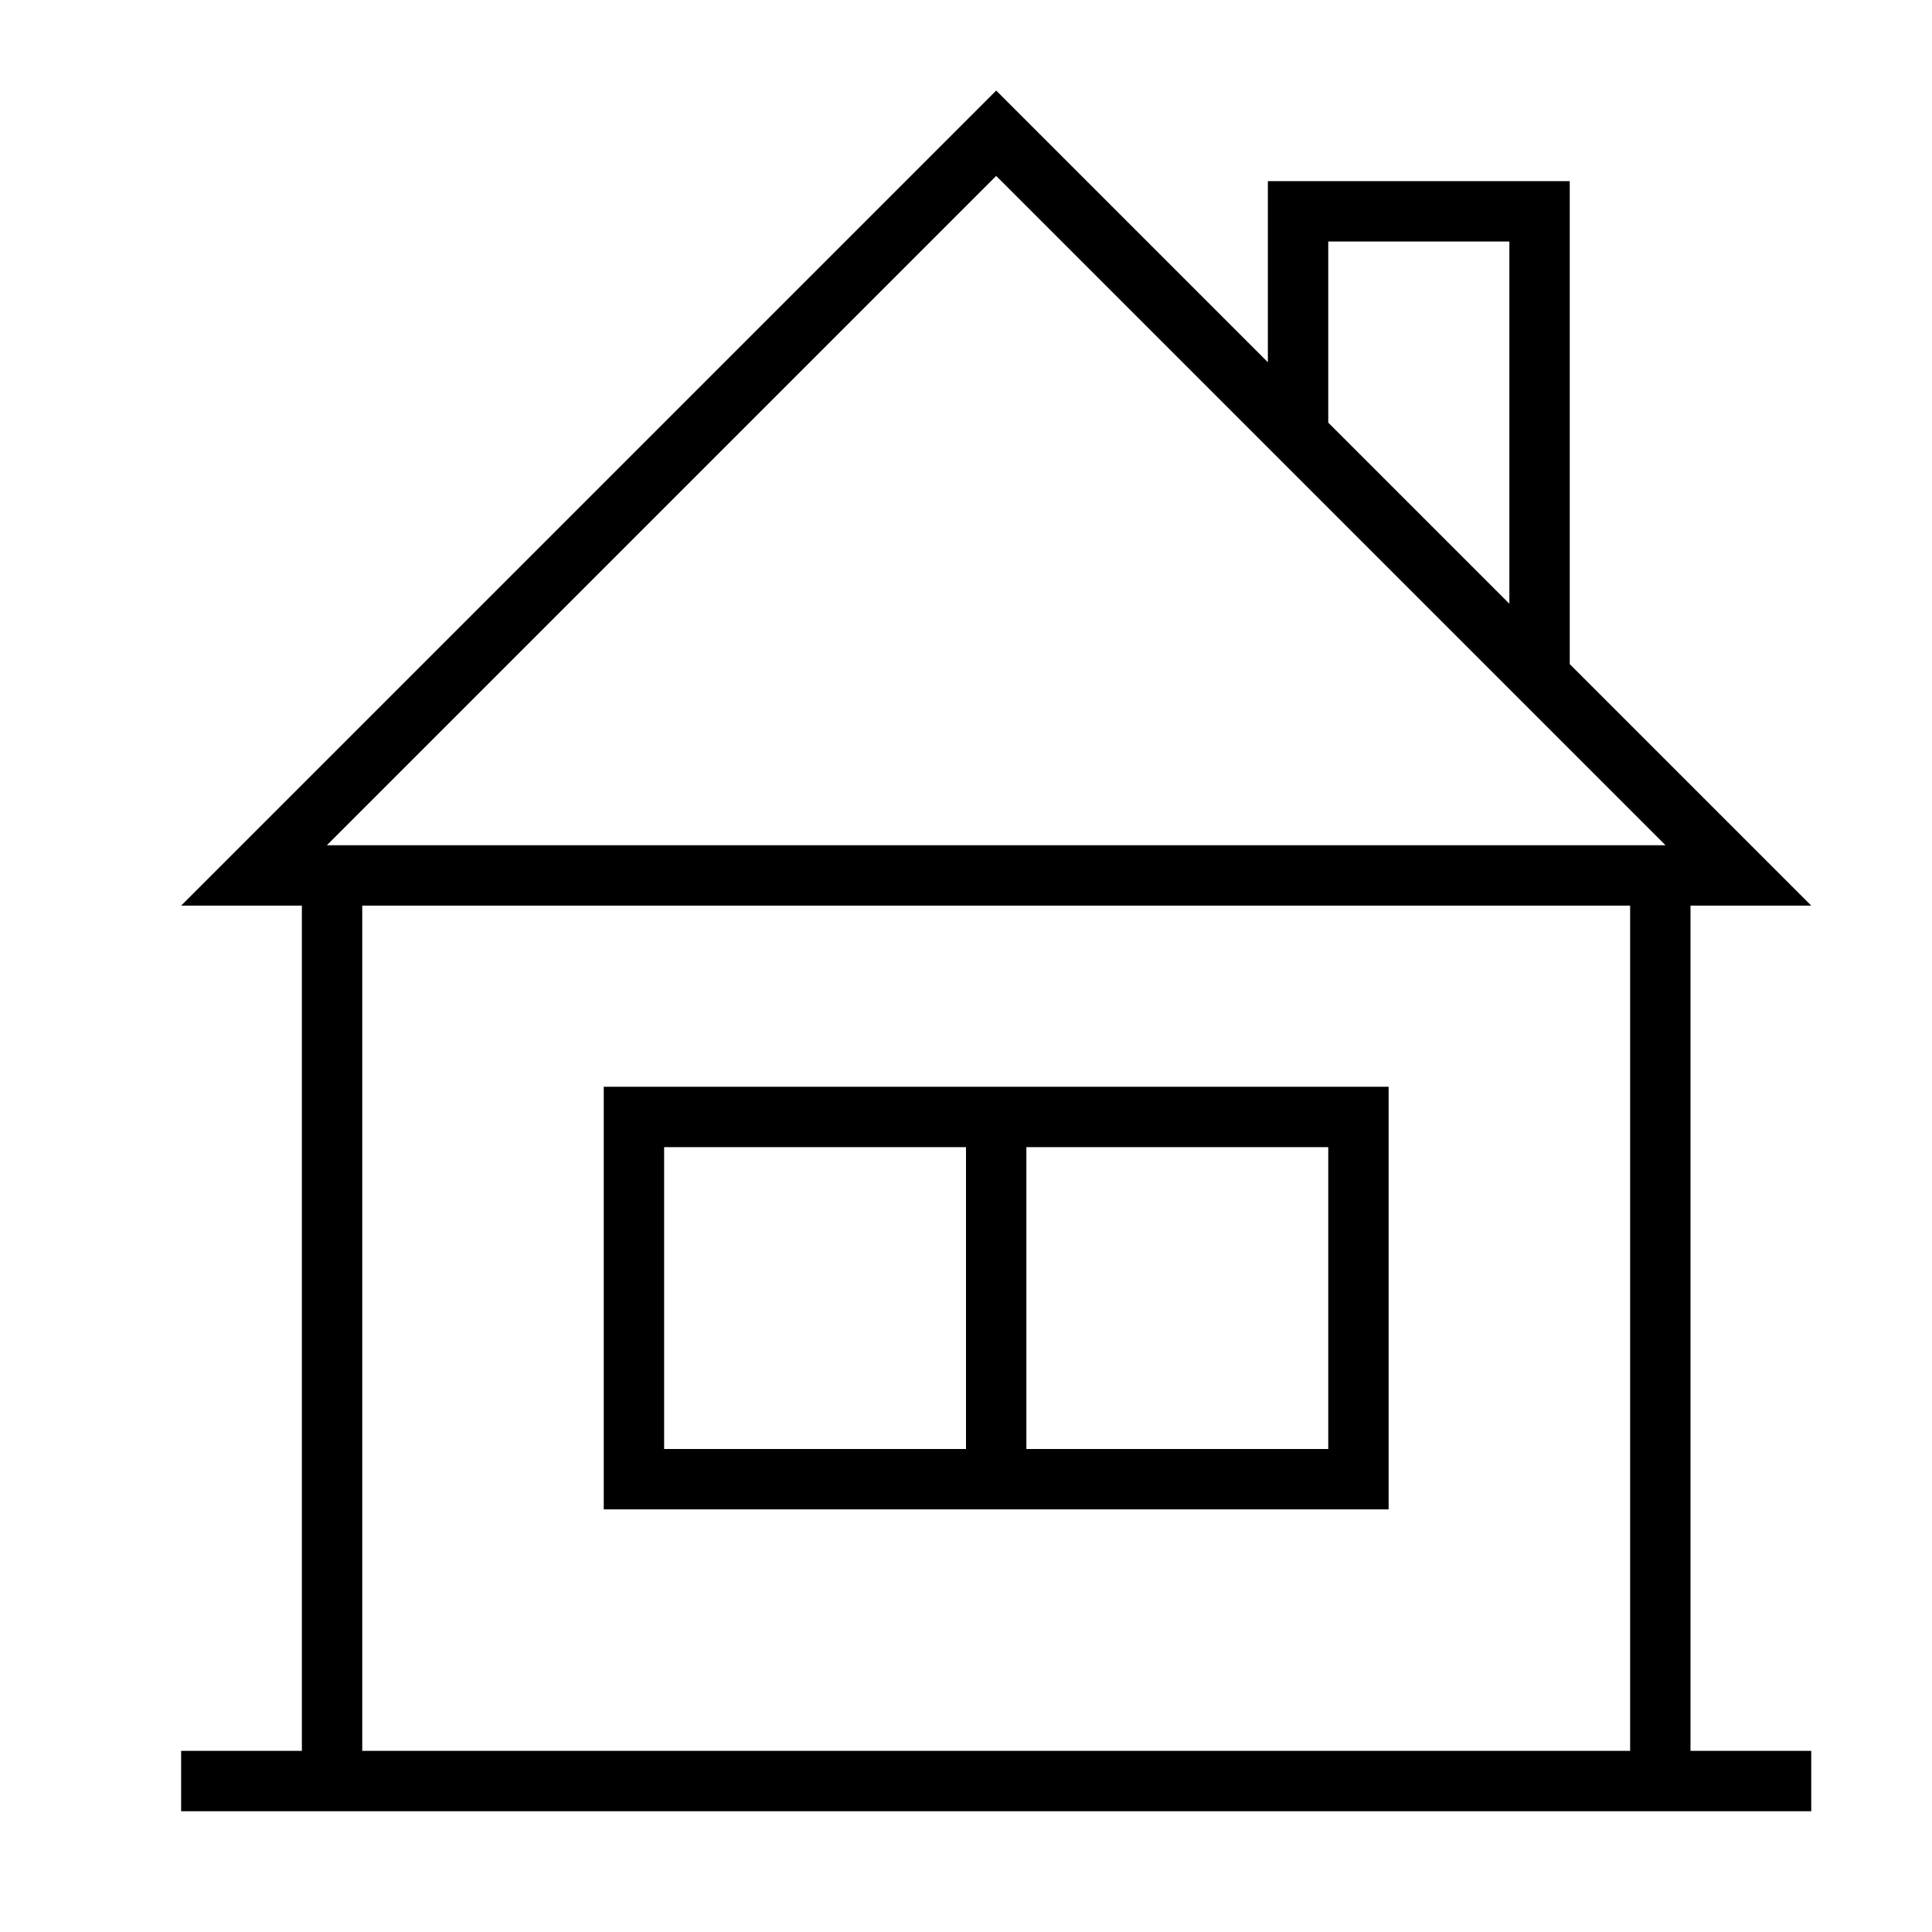 <svg xmlns="http://www.w3.org/2000/svg" viewBox="0 0 32 32"><path d="M28 15h2l-4-4V3h-5v3l-4.5-4.5L3 15h2v14H3v1h27v-1h-2zM22 4h3v6l-3-3zm-5.5-1.086L27.586 14H5.414zM6 29V15h21v14zm4-4h13v-7H10zm12-6v5h-5v-5zm-11 0h5v5h-5z"/><path fill="none" d="M0 0h32v32H0z"/></svg>